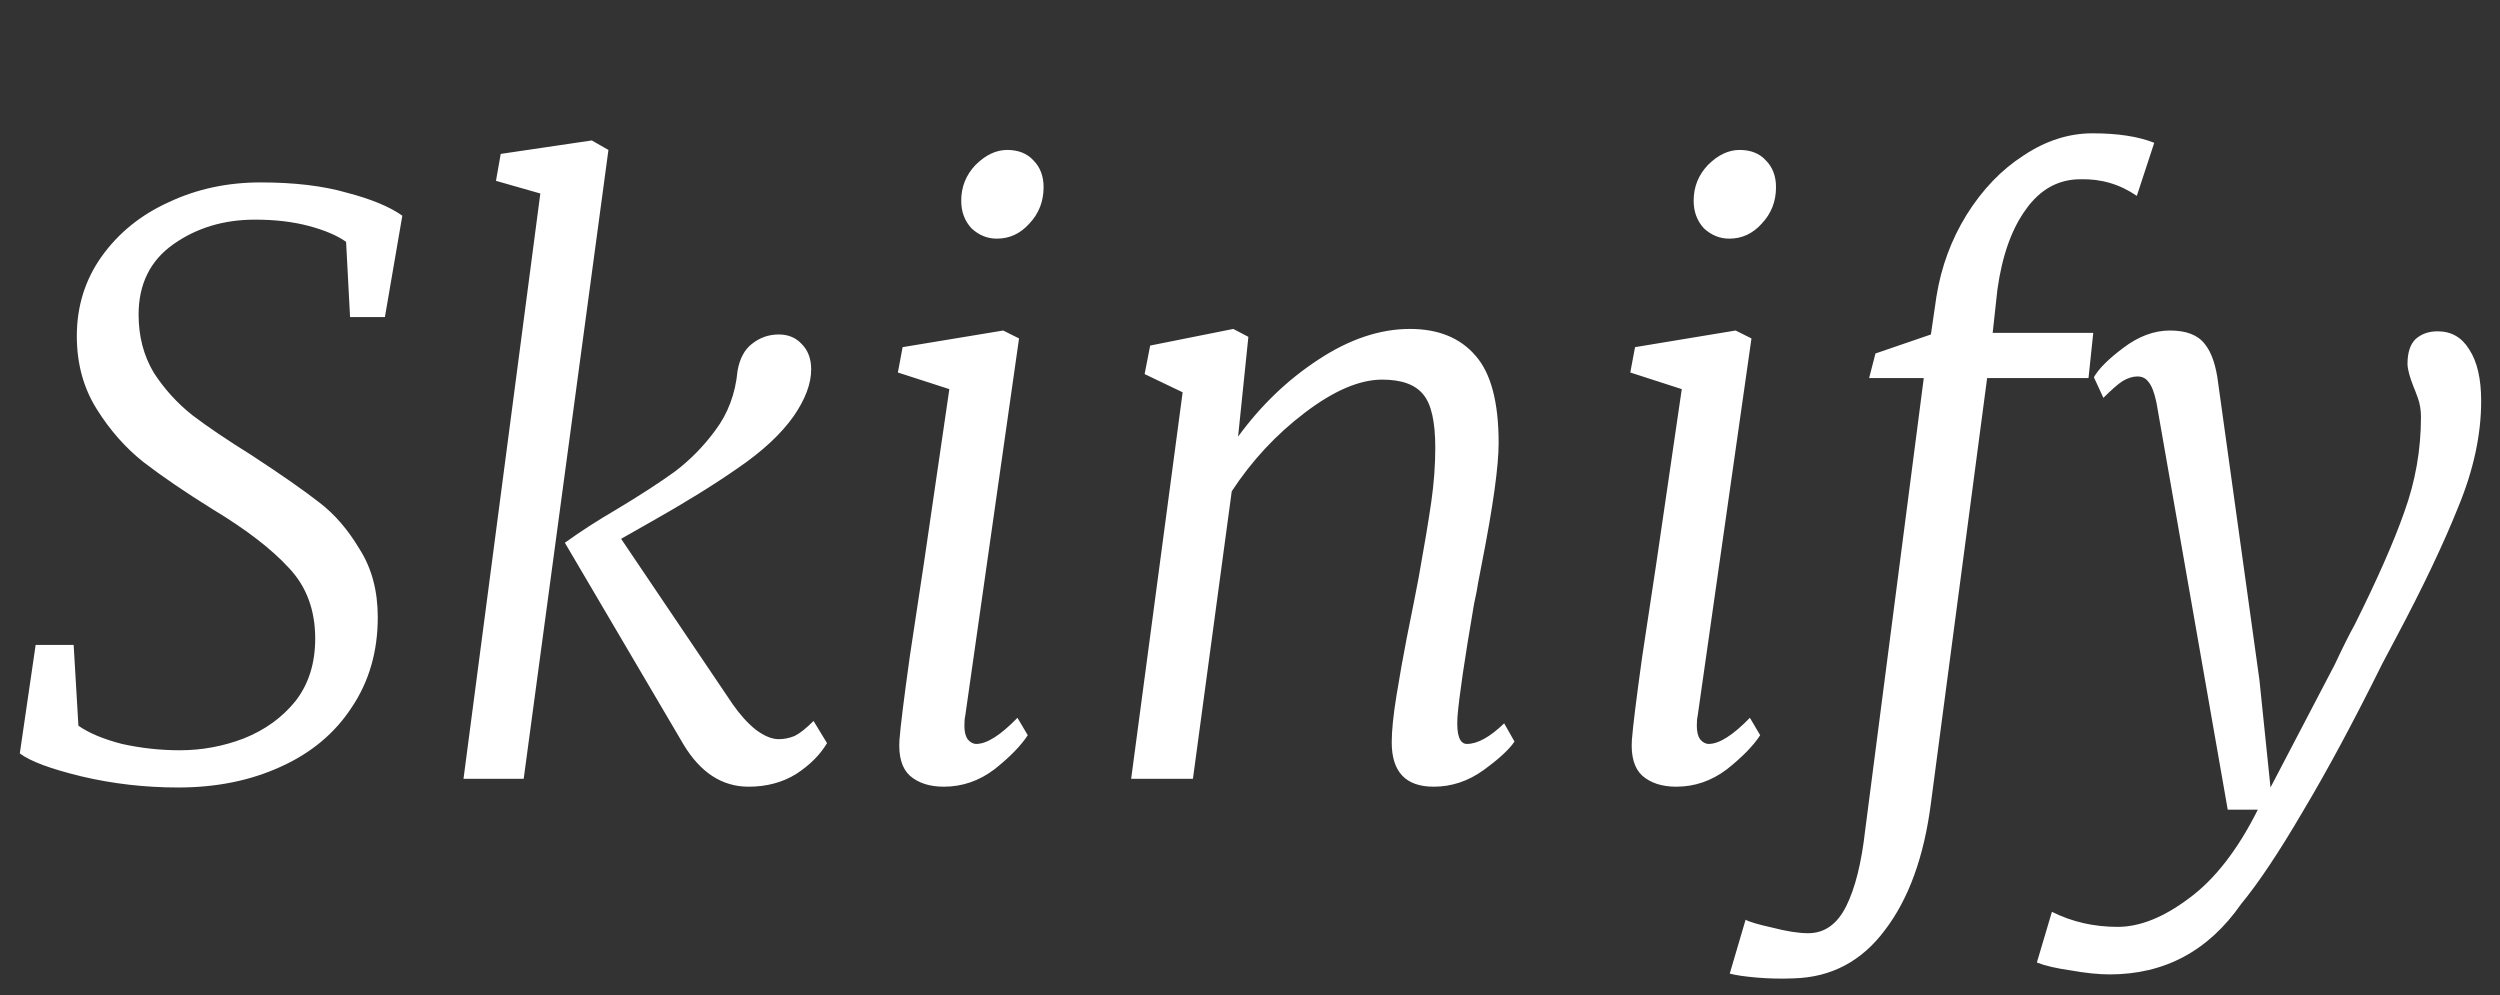 <svg width="947" height="377" viewBox="0 0 947 377" fill="none" xmlns="http://www.w3.org/2000/svg">
<rect x="0" y="0" width="947" height="377" fill="#333333" stroke="none"/>
<path d="M131.1 91.6C127.7 89.2 123 87.2 117 85.6C111 84 104.2 83.2 96.6 83.2C84.8 83.2 74.5 86.3 65.7 92.5C56.9 98.7 52.5 107.6 52.5 119.2C52.5 127.4 54.4 134.7 58.2 141.1C62.2 147.3 67.1 152.7 72.9 157.3C78.7 161.7 86.1 166.7 95.1 172.3C106.7 179.9 115.3 185.9 120.9 190.3C126.7 194.7 131.8 200.6 136.2 208C140.8 215.2 143.1 223.8 143.1 233.8C143.1 246.8 139.8 258.2 133.2 268C126.8 277.8 117.8 285.3 106.2 290.5C94.8 295.7 81.9 298.3 67.5 298.3C54.9 298.3 42.7 296.9 30.9 294.1C19.3 291.3 11.5 288.4 7.5 285.4L13.5 244.3H27.9L29.7 274.9C33.7 277.7 39.2 280 46.2 281.8C53.4 283.4 60.7 284.2 68.1 284.2C76.5 284.2 84.6 282.7 92.4 279.7C100.4 276.5 106.9 271.8 111.9 265.6C116.9 259.2 119.4 251.3 119.4 241.9C119.4 231.1 116.1 222.2 109.5 215.2C102.9 208 93.3 200.6 80.7 193C70.1 186.4 61.3 180.4 54.3 175C47.5 169.6 41.6 162.9 36.6 154.9C31.6 146.9 29.1 137.7 29.1 127.3C29.1 116.1 32.2 106.1 38.4 97.3C44.8 88.3 53.3 81.4 63.9 76.6C74.5 71.6 86.1 69.1 98.7 69.1C111.5 69.1 122.4 70.4 131.4 73C140.6 75.4 147.6 78.3 152.4 81.7L145.8 120.1H132.6L131.1 91.6ZM230.475 56.8L198.375 295H175.575L204.675 73.3L187.875 68.5L189.675 58.3L224.175 53.2L230.475 56.8ZM213.975 205.6C219.775 201.4 226.275 197.2 233.475 193C242.475 187.6 249.875 182.8 255.675 178.6C261.475 174.2 266.575 169 270.975 163C275.775 156.6 278.575 149.1 279.375 140.5C280.175 135.9 281.975 132.5 284.775 130.3C287.775 127.9 291.175 126.7 294.975 126.7C298.575 126.7 301.475 127.9 303.675 130.3C306.075 132.7 307.275 135.9 307.275 139.9C307.275 145.3 305.075 151.2 300.675 157.6C295.875 164.4 288.775 171 279.375 177.4C270.175 183.8 259.175 190.6 246.375 197.8L235.275 204.1L277.575 266.8C280.375 270.8 283.275 274 286.275 276.4C289.475 278.8 292.375 280 294.975 280C296.975 280 298.975 279.6 300.975 278.8C302.975 277.8 305.375 275.9 308.175 273.1L313.275 281.5C310.675 285.9 306.775 289.8 301.575 293.2C296.375 296.4 290.375 298 283.575 298C273.575 298 265.375 292.7 258.975 282.1L213.975 205.6ZM365.613 271.3C365.413 272.1 365.313 273.3 365.313 274.9C365.313 277.1 365.713 278.8 366.513 280C367.513 281.2 368.613 281.8 369.813 281.8C373.813 281.8 379.013 278.5 385.413 271.9L389.313 278.5C386.713 282.5 382.513 286.8 376.713 291.4C370.913 295.8 364.513 298 357.513 298C352.113 298 347.813 296.6 344.613 293.8C341.613 291 340.313 286.5 340.713 280.3C341.113 275.1 342.413 264.6 344.613 248.8C347.013 233 348.813 221.1 350.013 213.1L359.613 147.4L340.113 141.1L341.913 131.5L380.013 125.2L386.013 128.2L365.613 271.3ZM377.613 90.4C374.013 90.4 370.813 89.1 368.013 86.5C365.413 83.7 364.113 80.2 364.113 76C364.113 70.8 365.913 66.3 369.513 62.5C373.313 58.7 377.313 56.8 381.513 56.8C385.713 56.8 389.013 58.1 391.413 60.7C394.013 63.3 395.313 66.7 395.313 70.9C395.313 76.3 393.513 80.9 389.913 84.7C386.513 88.5 382.413 90.4 377.613 90.4ZM468.984 165.4C477.584 153.6 487.684 143.9 499.284 136.3C511.084 128.5 522.684 124.6 534.084 124.6C544.884 124.6 553.184 128 558.984 134.8C564.784 141.4 567.684 152.4 567.684 167.8C567.684 176.6 565.584 191.7 561.384 213.1L559.884 220.9C559.684 222.5 559.184 225.1 558.384 228.7C554.784 249.7 552.684 264 552.084 271.6C551.684 278.4 552.884 281.8 555.684 281.8C559.684 281.8 564.384 279.2 569.784 274L573.684 280.9C571.684 283.9 567.784 287.5 561.984 291.7C556.184 295.9 549.884 298 543.084 298C532.484 298 527.184 292.4 527.184 281.2C527.184 276.8 527.784 270.9 528.984 263.5C530.184 256.1 531.484 248.8 532.884 241.6L535.584 228.1L537.384 218.8C539.584 206.6 541.184 197 542.184 190C543.184 183 543.684 176.2 543.684 169.6C543.684 159.8 542.184 153.1 539.184 149.5C536.184 145.7 530.984 143.8 523.584 143.8C514.984 143.8 505.184 148 494.184 156.4C483.384 164.6 474.184 174.5 466.584 186.1L451.884 295H428.484L447.984 148.6L433.584 141.7L435.684 130.9L467.184 124.6L472.884 127.6L468.984 165.4ZM643.055 271.3C642.855 272.1 642.755 273.3 642.755 274.9C642.755 277.1 643.155 278.8 643.955 280C644.955 281.2 646.055 281.8 647.255 281.8C651.255 281.8 656.455 278.5 662.855 271.9L666.755 278.5C664.155 282.5 659.955 286.8 654.155 291.4C648.355 295.8 641.955 298 634.955 298C629.555 298 625.255 296.6 622.055 293.8C619.055 291 617.755 286.5 618.155 280.3C618.555 275.1 619.855 264.6 622.055 248.8C624.455 233 626.255 221.1 627.455 213.1L637.055 147.4L617.555 141.1L619.355 131.5L657.455 125.2L663.455 128.2L643.055 271.3ZM655.055 90.4C651.455 90.4 648.255 89.1 645.455 86.5C642.855 83.7 641.555 80.2 641.555 76C641.555 70.8 643.355 66.3 646.955 62.5C650.755 58.7 654.755 56.8 658.955 56.8C663.155 56.8 666.455 58.1 668.855 60.7C671.455 63.3 672.755 66.7 672.755 70.9C672.755 76.3 670.955 80.9 667.355 84.7C663.955 88.5 659.855 90.4 655.055 90.4ZM733.526 112.3C735.326 101.1 739.126 90.8 744.926 81.4C750.926 71.8 758.126 64.3 766.526 58.9C774.926 53.3 783.626 50.5 792.626 50.5C802.226 50.5 810.026 51.7 816.026 54.1L809.426 74.2C803.026 69.8 795.926 67.7 788.126 67.9C779.726 67.9 772.826 71.7 767.426 79.3C762.026 86.7 758.426 96.8 756.626 109.6L754.826 126.1H792.926L791.126 143.2H752.726L731.426 304.3C728.826 324.5 723.026 340.5 714.026 352.3C705.226 364.1 693.726 370.2 679.526 370.6C674.726 370.8 670.026 370.7 665.426 370.3C660.826 369.9 657.426 369.4 655.226 368.8L661.226 348.4C662.626 349.2 666.026 350.2 671.426 351.4C676.826 352.8 681.326 353.5 684.926 353.5C691.126 353.5 695.926 350.1 699.326 343.3C702.726 336.5 705.126 326.9 706.526 314.5L728.726 143.2H708.026L710.426 133.9L731.426 126.7L733.526 112.3ZM816.865 152.5C816.065 148.7 815.065 146.1 813.865 144.7C812.865 143.3 811.465 142.6 809.665 142.6C807.865 142.6 805.965 143.2 803.965 144.4C802.165 145.6 799.765 147.7 796.765 150.7L793.165 142.9C794.965 139.7 798.665 136 804.265 131.8C810.065 127.4 815.965 125.2 821.965 125.2C828.165 125.2 832.565 126.9 835.165 130.3C837.765 133.5 839.465 138.5 840.265 145.3L855.865 257.5L860.065 298.3L884.365 251.8C887.565 245 890.065 240 891.865 236.8C900.465 219.6 906.765 205.3 910.765 193.9C914.965 182.3 917.065 170.3 917.065 157.9C917.065 155.3 916.665 152.9 915.865 150.7C915.065 148.5 914.565 147.2 914.365 146.8C912.765 142.8 911.965 139.8 911.965 137.8C911.965 133.6 912.965 130.5 914.965 128.5C917.165 126.5 919.965 125.5 923.365 125.5C928.565 125.5 932.565 127.8 935.365 132.4C938.365 137 939.865 143.5 939.865 151.9C939.865 164.7 936.965 178.1 931.165 192.1C925.565 206.1 917.765 222.5 907.765 241.3L902.365 251.5C891.565 273.3 881.565 291.9 872.365 307.3C863.365 322.7 855.565 334.4 848.965 342.4C836.565 360.2 819.965 369.1 799.165 369.1C794.965 369.1 790.065 368.6 784.465 367.6C778.865 366.8 774.565 365.8 771.565 364.6L777.265 345.4C784.865 349.2 793.165 351.1 802.165 351.1C810.565 351.1 819.565 347.5 829.165 340.3C838.965 333.1 847.665 321.9 855.265 306.7H843.865L816.865 152.5Z" fill="white"/>
</svg>
